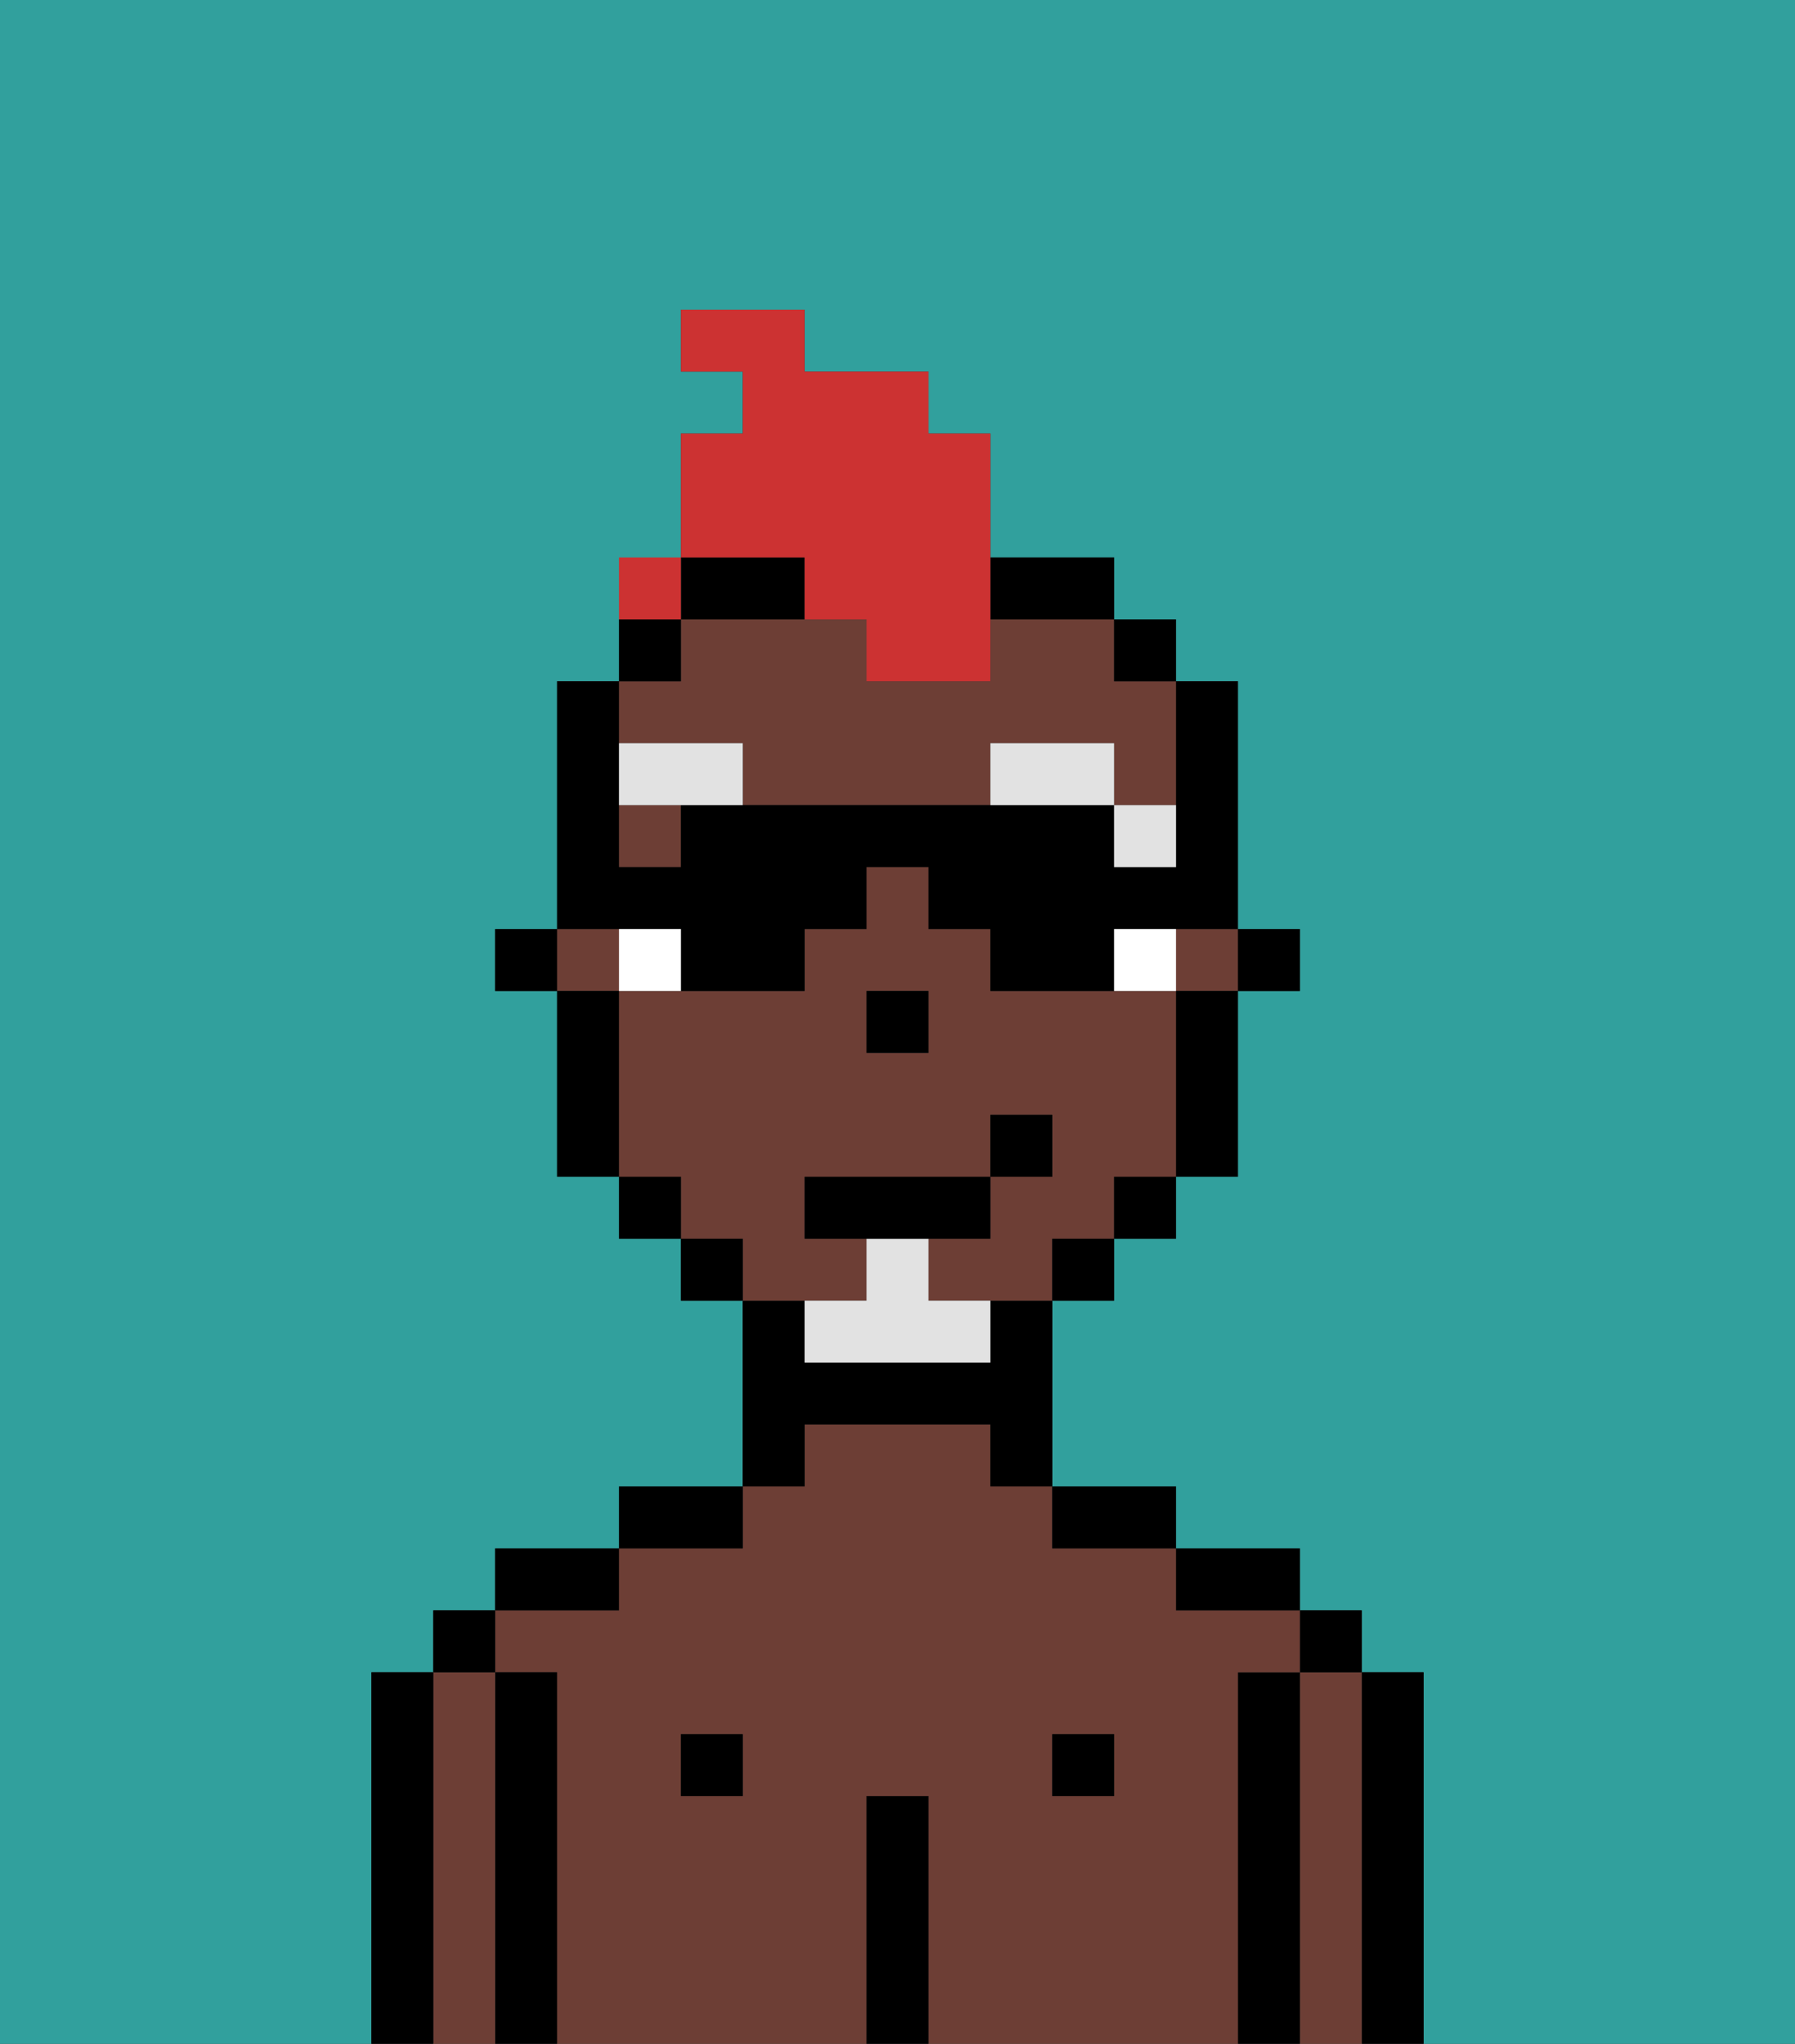 <svg xmlns="http://www.w3.org/2000/svg" viewBox="0 0 29 33"><rect x="0" y="0" width="29" height="33" fill="#333333" stroke="none"/><defs><style>polygon,rect,path{shape-rendering:crispedges;}.ib218-1{fill:#31a09d;}.ib218-2{fill:#000000;}.ib218-3{fill:#6d3e35;}.ib218-4{fill:#ffffff;}.ib218-5{fill:#e2e2e2;}.ib218-6{fill:#e2e2e2;}.ib218-7{fill:#cc3232;}</style></defs><path class="ib218-1" d="M0,33H6V27H7V26H8V25h2V24h2V21H11V20H10V19H9V16H8V15H9V11h1V10h1V7h1V6H11V5h2V6h2V7h1V9h2v1h1v1h1v4h1v1H20v3H19v1H18v1H17v3h2v1h2v1h1v1h1v6h6V0H0Z"/><polygon class="ib218-1" points="14 16 14 16 14 17 15 17 15 17 14 17 14 16"/><path class="ib218-2" d="M23,27H22v6h1V27Z"/><path class="ib218-3" d="M22,27H21v6h1V27Z"/><rect class="ib218-2" x="21" y="26" width="1" height="1"/><path class="ib218-2" d="M21,27H20v6h1V27Z"/><path class="ib218-3" d="M20,27h1V26H19V25H17V24H16V23H13v1H12v1H10v1H8v1H9v6h5V29h1v4h5V27Zm-8,2H11V28h1Zm6,0H17V28h1Z"/><path class="ib218-2" d="M20,26h1V25H19v1Z"/><rect class="ib218-2" x="17" y="28" width="1" height="1"/><path class="ib218-2" d="M18,25h1V24H17v1Z"/><path class="ib218-2" d="M15,29H14v4h1V29Z"/><path class="ib218-2" d="M13,23h3v1h1V21H16v1H13V21H12v3h1Z"/><rect class="ib218-2" x="11" y="28" width="1" height="1"/><path class="ib218-2" d="M12,24H10v1h2Z"/><path class="ib218-2" d="M10,25H8v1h2Z"/><path class="ib218-2" d="M9,27H8v6H9V27Z"/><path class="ib218-3" d="M8,27H7v6H8V27Z"/><rect class="ib218-2" x="7" y="26" width="1" height="1"/><path class="ib218-2" d="M7,27H6v6H7V27Z"/><rect class="ib218-3" x="10" y="19"/><rect class="ib218-3" x="11" y="20"/><rect class="ib218-3" x="9" y="16"/><rect class="ib218-3" x="19" y="19"/><rect class="ib218-3" x="18" y="20"/><rect class="ib218-3" x="12" y="21"/><rect class="ib218-3" x="18" y="10"/><path class="ib218-3" d="M18,20V19h1V16H16V15H15V14H14v1H13v1H10v3h1v1h1v1h2V20H13V19h3V18h1v1H16v1H15v1h2V20Zm-3-3H14V16h1Z"/><rect class="ib218-3" x="11" y="10"/><rect class="ib218-3" x="9" y="15" width="1" height="1"/><rect class="ib218-3" x="17" y="21"/><path class="ib218-3" d="M10,14h1V13H10V12h2v1h4V12h2v1h1v1h0V11H18V10H16v1H14V10H11v1H10v3Z"/><polygon class="ib218-3" points="19 15 19 16 20 16 20 16 20 16 20 16 20 15 19 15"/><path class="ib218-2" d="M19,16h0v3h1V16H19Z"/><polygon class="ib218-2" points="18 11 19 11 19 11 19 10 18 10 18 10 18 11"/><polygon class="ib218-2" points="18 19 18 20 18 20 19 20 19 19 19 19 18 19"/><polygon class="ib218-2" points="17 20 17 21 17 21 18 21 18 20 18 20 17 20"/><path class="ib218-2" d="M12,10h1V9H11v1h1Z"/><path class="ib218-2" d="M18,10h0V9H16v1Z"/><polygon class="ib218-2" points="12 20 11 20 11 20 11 21 12 21 12 21 12 20"/><polygon class="ib218-2" points="11 11 11 10 11 10 10 10 10 11 10 11 11 11"/><polygon class="ib218-2" points="11 19 10 19 10 19 10 20 11 20 11 20 11 19"/><path class="ib218-2" d="M10,18V16H9v3h1Z"/><path class="ib218-2" d="M9,15h2v1h2V15h1V14h1v1h1v1h2V15h2v1h1V15H20V11H19v3H18V13H11v1H10V11H9v4H8v1H9Z"/><polygon class="ib218-2" points="14 16 14 17 15 17 15 17 15 16 14 16 14 16"/><path class="ib218-4" d="M11,15H10v1h1Z"/><path class="ib218-4" d="M19,16h0V15H18v1Z"/><polygon class="ib218-5" points="18 13 18 14 19 14 19 13 18 13"/><path class="ib218-5" d="M16,12v1h2V12Z"/><path class="ib218-5" d="M10,12v1h2V12Z"/><path class="ib218-6" d="M15,20H14v1H13v1h3V21H15Z"/><polygon class="ib218-2" points="16 20 16 19 13 19 13 20 14 20 15 20 16 20"/><rect class="ib218-2" x="16" y="18" width="1" height="1"/><path class="ib218-7" d="M13,10h1v1h2V7H15V6H13V5H11V6h1V7H11V9h2Z"/><rect class="ib218-7" x="10" y="9" width="1" height="1"></rect></svg>